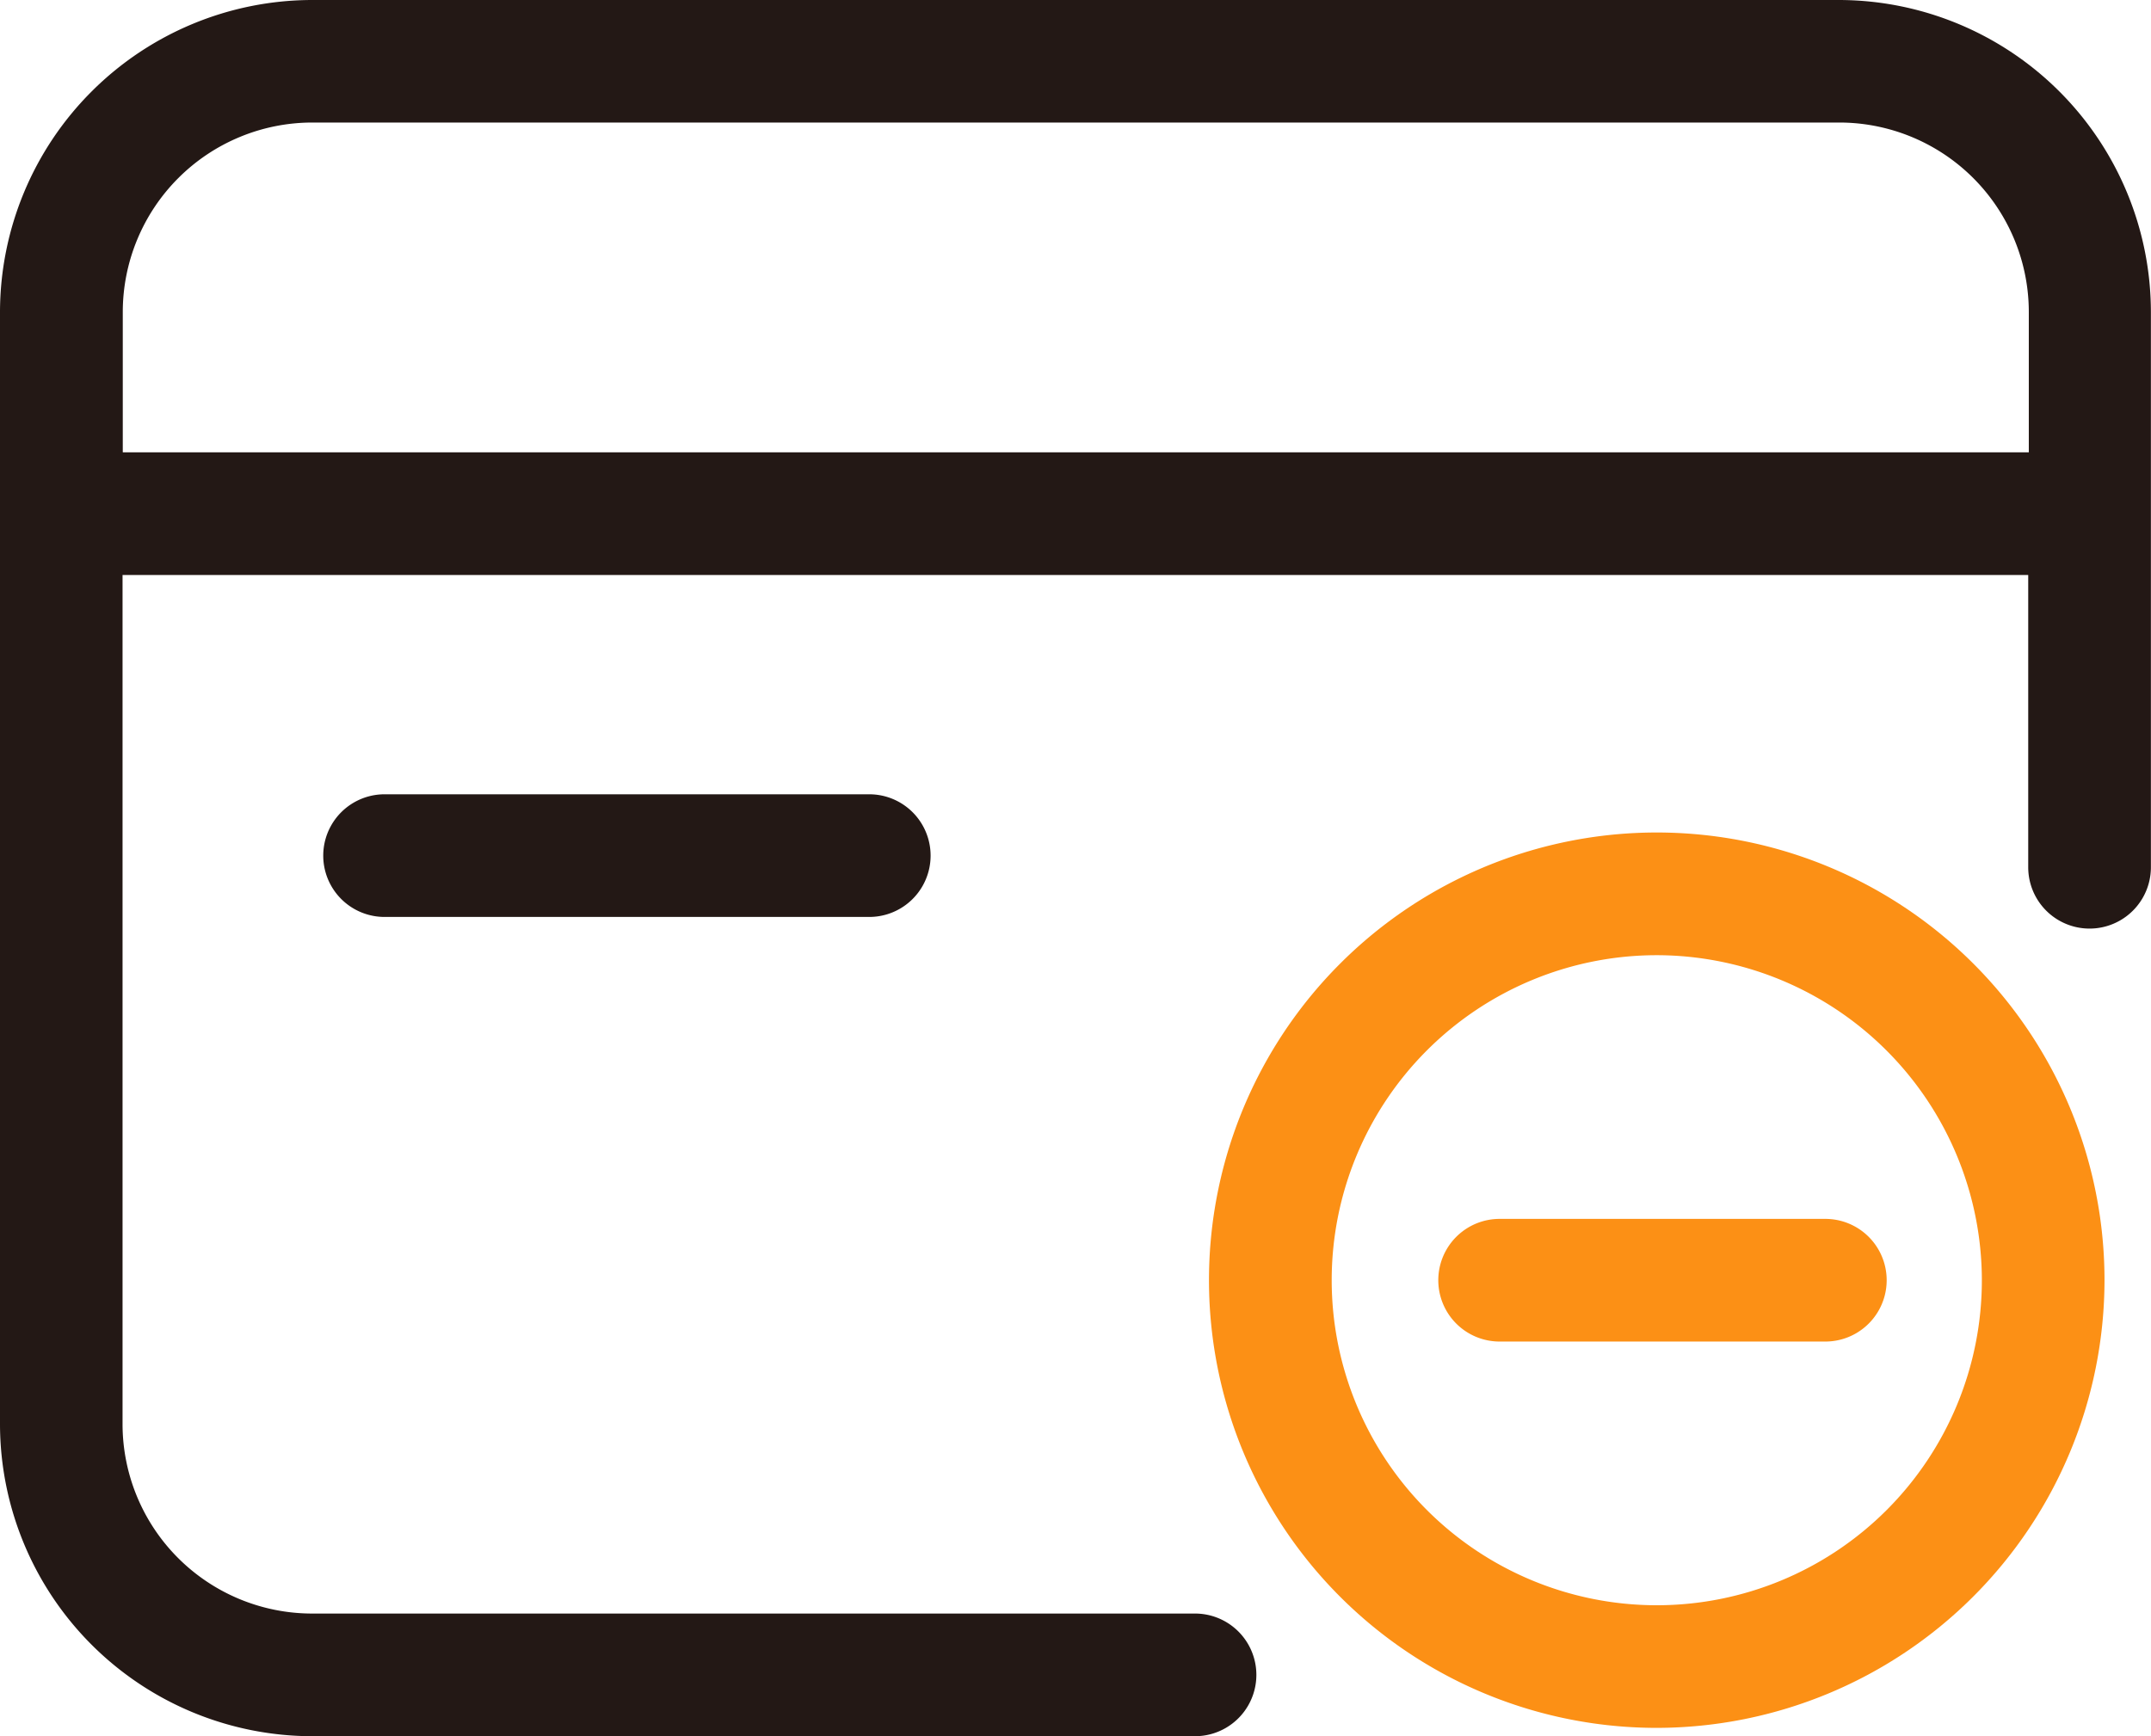 <?xml version="1.0" encoding="UTF-8"?>
<svg xmlns="http://www.w3.org/2000/svg" width="65.785" height="53.108" viewBox="0 0 65.785 53.108">
  <g id="销卡" transform="translate(-63.078 -141.158)">
    <path id="路径_560" d="M214.689,476.482H199.866a1.876,1.876,0,1,1,0-3.752h14.823a1.876,1.876,0,1,1,0,3.752Z" transform="translate(-125.026 -307.276)" fill="#231815"></path>
    <path id="路径_561" d="M119.319,141.158H72.626a9.56,9.56,0,0,0-9.548,9.548v34.012a9.56,9.56,0,0,0,9.548,9.548h27a1.876,1.876,0,1,0,0-3.752h-27a5.8,5.8,0,0,1-5.8-5.8V158.746h58.282v8.94a1.876,1.876,0,1,0,3.752,0v-16.98a9.555,9.555,0,0,0-9.544-9.548ZM66.833,154.994v-4.288a5.8,5.8,0,0,1,5.8-5.8h46.693a5.8,5.8,0,0,1,5.8,5.8v4.288H66.833Z" transform="translate(0 0)" fill="#231815"></path>
    <path id="路径_562" d="M581.4,516.091A13.694,13.694,0,1,1,595.093,502.4,13.71,13.71,0,0,1,581.4,516.091Zm0-23.635a9.942,9.942,0,1,0,9.942,9.942A9.954,9.954,0,0,0,581.4,492.456Z" transform="translate(-467.652 -322.08)" fill="#fc9015"></path>
    <path id="路径_563" d="M675.235,653.736h-9.961a1.876,1.876,0,0,1,0-3.752h9.961a1.876,1.876,0,0,1,0,3.752Z" transform="translate(-556.332 -471.542)" fill="#fc9015"></path>
  </g>
</svg>
